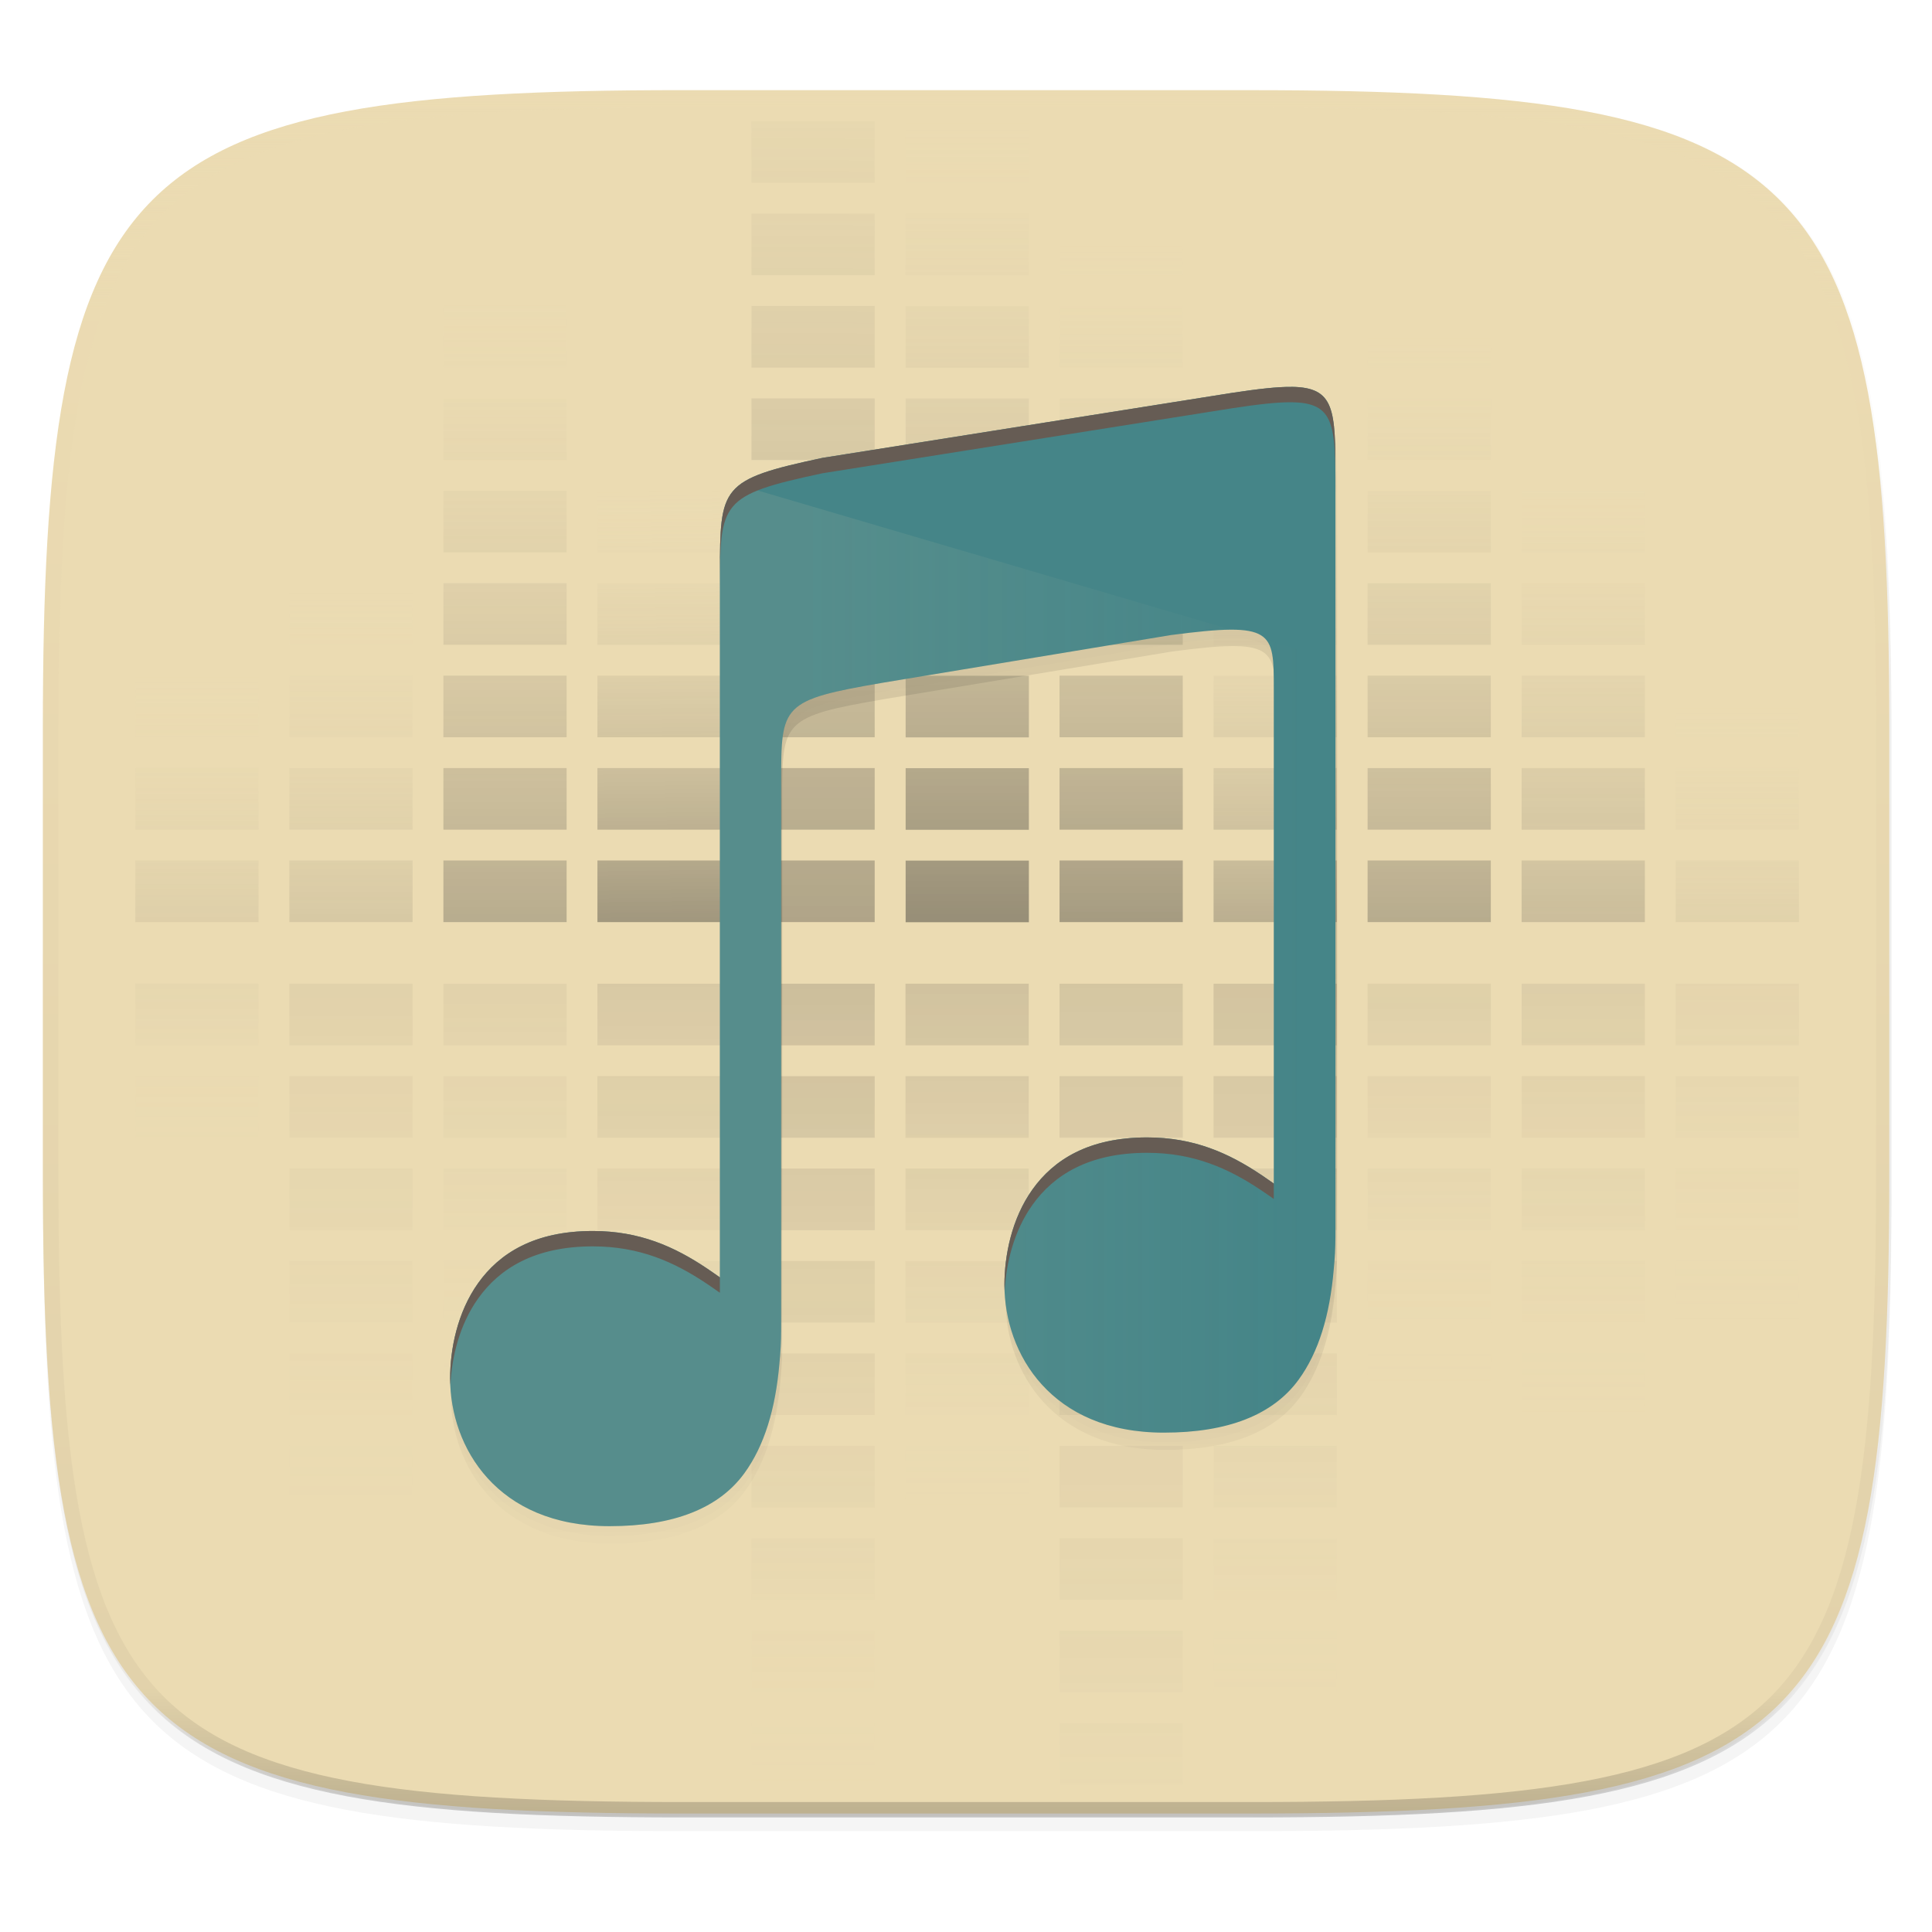 <svg width="256" height="256" viewBox="0 0 67.73 67.73" xmlns="http://www.w3.org/2000/svg" xmlns:xlink="http://www.w3.org/1999/xlink">
    <defs>
        <linearGradient id="a">
            <stop offset="0" stop-color="#282828"/>
            <stop offset="1" stop-color="#ebdbb2" stop-opacity="0"/>
        </linearGradient>
        <linearGradient id="E" x1="196" x2="132" y1="160" y2="160" gradientTransform="matrix(.27 0 0 .27 -7.129 220.56)" gradientUnits="userSpaceOnUse">
            <stop offset="0" stop-color="#ebdbb2" stop-opacity="0"/>
            <stop offset="1" stop-color="#ebdbb2"/>
        </linearGradient>
        <filter id="D" x="-.01" y="-.01" width="1.027" height="1.021" color-interpolation-filters="sRGB">
            <feGaussianBlur stdDeviation=".658"/>
        </filter>
        <linearGradient id="C" x1="160" x2="160" y1="76" y2="236" gradientUnits="userSpaceOnUse">
            <stop offset="0" stop-opacity="0"/>
            <stop offset=".519"/>
            <stop offset="1" stop-opacity="0"/>
        </linearGradient>
        <linearGradient id="B" x1="296" x2="296" y1="-212" y2="236" gradientUnits="userSpaceOnUse">
            <stop offset="0" stop-color="#ebdbb2"/>
            <stop offset=".125" stop-color="#ebdbb2" stop-opacity=".098"/>
            <stop offset=".925" stop-opacity=".098"/>
            <stop offset="1" stop-opacity=".498"/>
        </linearGradient>
        <clipPath id="A">
            <path d="M361.938-212C507.235-212 528-191.287 528-46.125v116.25C528 215.286 507.235 236 361.937 236H214.063C68.766 236 48 215.286 48 70.125v-116.25C48-191.287 68.765-212 214.063-212z" fill="#b16286"/>
        </clipPath>
        <linearGradient id="p" x1="256" x2="256" y1="232" y2="400" gradientUnits="userSpaceOnUse" xlink:href="#a"/>
        <linearGradient id="q" x1="256" x2="256" y1="232" y2="472" gradientTransform="translate(-40)" gradientUnits="userSpaceOnUse" xlink:href="#a"/>
        <linearGradient id="r" x1="256" x2="256" y1="200" y2="400" gradientTransform="translate(-80)" gradientUnits="userSpaceOnUse" xlink:href="#a"/>
        <linearGradient id="s" x1="256" x2="256" y1="152" y2="368" gradientTransform="translate(-120)" gradientUnits="userSpaceOnUse" xlink:href="#a"/>
        <linearGradient id="t" x1="256" x2="256" y1="112" y2="408" gradientTransform="translate(-160)" gradientUnits="userSpaceOnUse" xlink:href="#a"/>
        <linearGradient id="u" x1="256" x2="256" y1="160" y2="312" gradientTransform="translate(-200)" gradientUnits="userSpaceOnUse" xlink:href="#a"/>
        <linearGradient id="v" x1="256" x2="256" y1="160" y2="544" gradientTransform="translate(40)" gradientUnits="userSpaceOnUse" xlink:href="#a"/>
        <linearGradient id="w" x1="256" x2="256" y1="208" y2="456" gradientTransform="translate(80)" gradientUnits="userSpaceOnUse" xlink:href="#a"/>
        <linearGradient id="x" x1="256" x2="256" y1="176" y2="368" gradientTransform="translate(120)" gradientUnits="userSpaceOnUse" xlink:href="#a"/>
        <linearGradient id="y" x1="256" x2="256" y1="185.898" y2="376" gradientTransform="translate(160)" gradientUnits="userSpaceOnUse" xlink:href="#a"/>
        <linearGradient id="z" x1="256" x2="256" y1="128" y2="352" gradientTransform="translate(200)" gradientUnits="userSpaceOnUse" xlink:href="#a"/>
        <linearGradient id="e" x1="288" x2="288" y1="296" y2="72" gradientUnits="userSpaceOnUse" xlink:href="#a"/>
        <linearGradient id="f" x1="216" x2="218" y1="326.102" y2="-32" gradientUnits="userSpaceOnUse" xlink:href="#a"/>
        <linearGradient id="g" x1="177.6" x2="176" y1="264" y2="136" gradientUnits="userSpaceOnUse" xlink:href="#a"/>
        <linearGradient id="h" x1="136" x2="136" y1="312" y2="80" gradientUnits="userSpaceOnUse" xlink:href="#a"/>
        <linearGradient id="i" x1="96.8" x2="96.8" y1="352" y2="162.4" gradientUnits="userSpaceOnUse" xlink:href="#a"/>
        <linearGradient id="j" x1="56" x2="56" y1="360" y2="184" gradientUnits="userSpaceOnUse" xlink:href="#a"/>
        <linearGradient id="k" x1="296" x2="296" y1="280" y2="72" gradientUnits="userSpaceOnUse" xlink:href="#a"/>
        <linearGradient id="l" x1="336" x2="336" y1="288" y2="152" gradientUnits="userSpaceOnUse" xlink:href="#a"/>
        <linearGradient id="m" x1="376" x2="376" y1="304" y2="96" gradientUnits="userSpaceOnUse" xlink:href="#a"/>
        <linearGradient id="n" x1="416" x2="416" y1="336" y2="128" gradientUnits="userSpaceOnUse" xlink:href="#a"/>
        <linearGradient id="o" x1="456" x2="456" y1="368" y2="192" gradientUnits="userSpaceOnUse" xlink:href="#a"/>
        <linearGradient id="d" x1="282.7" x2="19.484" y1="273.085" y2="29.233" gradientTransform="matrix(.27 0 0 .27 -7.129 220.56)" gradientUnits="userSpaceOnUse">
            <stop offset="0" stop-color="#ebdbb2"/>
            <stop offset="1" stop-color="#ebdbb2"/>
        </linearGradient>
        <filter id="c" x="-.02" y="-.03" width="1.046" height="1.05" color-interpolation-filters="sRGB">
            <feGaussianBlur stdDeviation="2.32"/>
        </filter>
        <filter id="b" x="-.01" y="-.01" width="1.023" height="1.025" color-interpolation-filters="sRGB">
            <feGaussianBlur stdDeviation="1.16"/>
        </filter>
    </defs>
    <path transform="matrix(.27 0 0 .27 -7.129 -8.706)" d="M188.969 44C261.617 44 272 54.357 272 126.938v58.124C272 257.644 261.617 268 188.969 268H115.03C42.383 268 32 257.643 32 185.062v-58.125C32 54.358 42.383 44 115.031 44z" filter="url(#b)" opacity=".1"/>
    <path transform="matrix(.27 0 0 .27 -7.129 -8.706)" d="M188.969 46C261.617 46 272 56.357 272 128.938v58.125c0 72.58-10.383 82.937-83.031 82.937H115.03C42.383 270 32 259.643 32 187.062v-58.125C32 56.358 42.383 46 115.031 46z" filter="url(#c)" opacity=".2"/>
    <path d="M43.837 232.428c19.594 0 22.395 2.793 22.395 22.369v15.676c0 19.576-2.8 22.37-22.395 22.37H23.896c-19.594 0-22.394-2.794-22.394-22.37v-15.676c0-19.576 2.8-22.37 22.394-22.37z" fill="url(#d)" transform="translate(0 -229.267)"/>
    <g opacity=".5">
        <path transform="matrix(.135 0 0 .135 -4.971 -5.47)" d="M272 72v16h32V72zm0 24v16h32V96zm0 24v16h32v-16zm0 24v16h32v-16zm0 24v16h32v-16zm0 24v16h32v-16zm0 24v16h32v-16zm0 24v16h32v-16zm0 24v16h32v-16z" fill="url(#e)"/>
        <path d="M200 40v16h32V40zm0 24v16h32V64zm0 24v16h32V88zm0 24v16h32v-16zm0 24v16h32v-16zm0 24v16h32v-16zm0 24v16h32v-16zm0 24v16h32v-16zm0 24v16h32v-16z" fill="url(#f)" transform="matrix(.135 0 0 .135 -.656 -1.154)"/>
        <path d="M160 40v16h32V40zm0 24v16h32V64zm0 24v16h32V88zm0 24v16h32v-16zm0 24v16h32v-16zm0 24v16h32v-16zm0 24v16h32v-16zm0 24v16h32v-16zm0 24v16h32v-16z" fill="url(#g)" transform="matrix(.135 0 0 .135 -.656 -1.154)"/>
        <path d="M120 40v16h32V40zm0 24v16h32V64zm0 24v16h32V88zm0 24v16h32v-16zm0 24v16h32v-16zm0 24v16h32v-16zm0 24v16h32v-16zm0 24v16h32v-16zm0 24v16h32v-16z" fill="url(#h)" transform="matrix(.135 0 0 .135 -.656 -1.154)"/>
        <path d="M80 40v16h32V40zm0 24v16h32V64zm0 24v16h32V88zm0 24v16h32v-16zm0 24v16h32v-16zm0 24v16h32v-16zm0 24v16h32v-16zm0 24v16h32v-16zm0 24v16h32v-16z" fill="url(#i)" transform="matrix(.135 0 0 .135 -.656 -1.154)"/>
        <path d="M40 40v16h32V40zm0 24v16h32V64zm0 24v16h32V88zm0 24v16h32v-16zm0 24v16h32v-16zm0 24v16h32v-16zm0 24v16h32v-16zm0 24v16h32v-16zm0 24v16h32v-16z" fill="url(#j)" transform="matrix(.135 0 0 .135 -.656 -1.154)"/>
        <path d="M280 40v16h32V40zm0 24v16h32V64zm0 24v16h32V88zm0 24v16h32v-16zm0 24v16h32v-16zm0 24v16h32v-16zm0 24v16h32v-16zm0 24v16h32v-16zm0 24v16h32v-16z" fill="url(#k)" transform="matrix(.135 0 0 .135 -.656 -1.154)"/>
        <path d="M320 40v16h32V40zm0 24v16h32V64zm0 24v16h32V88zm0 24v16h32v-16zm0 24v16h32v-16zm0 24v16h32v-16zm0 24v16h32v-16zm0 24v16h32v-16zm0 24v16h32v-16z" fill="url(#l)" transform="matrix(.135 0 0 .135 -.656 -1.154)"/>
        <path d="M360 40v16h32V40zm0 24v16h32V64zm0 24v16h32V88zm0 24v16h32v-16zm0 24v16h32v-16zm0 24v16h32v-16zm0 24v16h32v-16zm0 24v16h32v-16zm0 24v16h32v-16z" fill="url(#m)" transform="matrix(.135 0 0 .135 -.656 -1.154)"/>
        <path d="M400 40v16h32V40zm0 24v16h32V64zm0 24v16h32V88zm0 24v16h32v-16zm0 24v16h32v-16zm0 24v16h32v-16zm0 24v16h32v-16zm0 24v16h32v-16zm0 24v16h32v-16z" fill="url(#n)" transform="matrix(.135 0 0 .135 -.656 -1.154)"/>
        <path d="M440 40v16h32V40zm0 24v16h32V64zm0 24v16h32V88zm0 24v16h32v-16zm0 24v16h32v-16zm0 24v16h32v-16zm0 24v16h32v-16zm0 24v16h32v-16zm0 24v16h32v-16z" fill="url(#o)" transform="matrix(.135 0 0 .135 -.656 -1.154)"/>
    </g>
    <g opacity=".5">
        <path d="M240 264v16h32v-16zm0 24v16h32v-16zm0 24v16h32v-16zm0 24v16h32v-16zm0 24v16h32v-16zm0 24v16h32v-16zm0 24v16h32v-16zm0 24v16h32v-16zm0 24v16h32v-16z" fill="url(#p)" opacity=".467" transform="matrix(.135 0 0 .135 -.656 -1.154)"/>
        <path d="M200 264v16h32v-16zm0 24v16h32v-16zm0 24v16h32v-16zm0 24v16h32v-16zm0 24v16h32v-16zm0 24v16h32v-16zm0 24v16h32v-16zm0 24v16h32v-16zm0 24v16h32v-16z" fill="url(#q)" opacity=".467" transform="matrix(.135 0 0 .135 -.656 -1.154)"/>
        <path d="M160 264v16h32v-16zm0 24v16h32v-16zm0 24v16h32v-16zm0 24v16h32v-16zm0 24v16h32v-16zm0 24v16h32v-16zm0 24v16h32v-16zm0 24v16h32v-16zm0 24v16h32v-16z" fill="url(#r)" opacity=".467" transform="matrix(.135 0 0 .135 -.656 -1.154)"/>
        <path d="M120 264v16h32v-16zm0 24v16h32v-16zm0 24v16h32v-16zm0 24v16h32v-16zm0 24v16h32v-16zm0 24v16h32v-16zm0 24v16h32v-16zm0 24v16h32v-16zm0 24v16h32v-16z" fill="url(#s)" opacity=".467" transform="matrix(.135 0 0 .135 -.656 -1.154)"/>
        <path d="M80 264v16h32v-16zm0 24v16h32v-16zm0 24v16h32v-16zm0 24v16h32v-16zm0 24v16h32v-16zm0 24v16h32v-16zm0 24v16h32v-16zm0 24v16h32v-16zm0 24v16h32v-16z" fill="url(#t)" opacity=".467" transform="matrix(.135 0 0 .135 -.656 -1.154)"/>
        <path d="M40 264v16h32v-16zm0 24v16h32v-16zm0 24v16h32v-16zm0 24v16h32v-16zm0 24v16h32v-16zm0 24v16h32v-16zm0 24v16h32v-16zm0 24v16h32v-16zm0 24v16h32v-16z" fill="url(#u)" opacity=".467" transform="matrix(.135 0 0 .135 -.656 -1.154)"/>
        <path d="M280 264v16h32v-16zm0 24v16h32v-16zm0 24v16h32v-16zm0 24v16h32v-16zm0 24v16h32v-16zm0 24v16h32v-16zm0 24v16h32v-16zm0 24v16h32v-16zm0 24v16h32v-16z" fill="url(#v)" opacity=".467" transform="matrix(.135 0 0 .135 -.656 -1.154)"/>
        <path d="M320 264v16h32v-16zm0 24v16h32v-16zm0 24v16h32v-16zm0 24v16h32v-16zm0 24v16h32v-16zm0 24v16h32v-16zm0 24v16h32v-16zm0 24v16h32v-16zm0 24v16h32v-16z" fill="url(#w)" opacity=".467" transform="matrix(.135 0 0 .135 -.656 -1.154)"/>
        <path d="M360 264v16h32v-16zm0 24v16h32v-16zm0 24v16h32v-16zm0 24v16h32v-16zm0 24v16h32v-16zm0 24v16h32v-16zm0 24v16h32v-16zm0 24v16h32v-16zm0 24v16h32v-16z" fill="url(#x)" opacity=".467" transform="matrix(.135 0 0 .135 -.656 -1.154)"/>
        <path d="M400 264v16h32v-16zm0 24v16h32v-16zm0 24v16h32v-16zm0 24v16h32v-16zm0 24v16h32v-16zm0 24v16h32v-16zm0 24v16h32v-16zm0 24v16h32v-16zm0 24v16h32v-16z" fill="url(#y)" opacity=".467" transform="matrix(.135 0 0 .135 -.656 -1.154)"/>
        <path d="M440 264v16h32v-16zm0 24v16h32v-16zm0 24v16h32v-16zm0 24v16h32v-16zm0 24v16h32v-16zm0 24v16h32v-16zm0 24v16h32v-16zm0 24v16h32v-16zm0 24v16h32v-16z" fill="url(#z)" opacity=".467" transform="matrix(.135 0 0 .135 -.656 -1.154)"/>
    </g>
    <path d="M1.502 33.473v7.838c0 19.575 2.8 22.369 22.394 22.369h19.941c19.594 0 22.395-2.794 22.395-22.37v-7.837z" fill="#ebdbb2" opacity=".1"/>
    <path transform="matrix(.135 0 0 .135 -4.971 31.854)" d="M361.938-212C507.235-212 528-191.287 528-46.125v116.25C528 215.286 507.235 236 361.937 236H214.063C68.766 236 48 215.286 48 70.125v-116.25C48-191.287 68.765-212 214.063-212z" clip-path="url(#A)" fill="none" opacity=".4" stroke-linecap="round" stroke-linejoin="round" stroke-width="8" stroke="url(#B)"/>
    <path transform="matrix(.27 0 0 .27 -7.129 -8.706)" d="M194.32 84.566c-1.878-.02-4.376.273-7.699.772l-53.271 8.455C120 96.636 120.045 97.52 120 108.799v91.515c-.557-.39-1.106-.782-1.682-1.168v.004c-4.241-2.842-8.762-4.865-14.834-4.865-7.605 0-12.14 2.912-14.886 6.748-2.746 3.836-3.657 8.671-3.657 12.409 0 4.506 1.54 9.316 4.877 12.982 3.339 3.665 8.47 6.232 15.85 6.232 8.333 0 14.194-2.326 17.508-6.87 2.609-3.579 4.051-8.359 4.566-14.255v-.016c.072-.715.125-1.45.17-2.207.07-1.165.055-3.345.055-3.345V135.89c0-10.01 0-10.607 13.353-12.89l37.3-6.168c13.377-1.75 13.38-.523 13.38 6.984v64.307c-.542-.38-1.077-.762-1.637-1.137v.004c-4.241-2.842-8.76-4.865-14.832-4.865-7.605 0-12.143 2.912-14.888 6.748-2.746 3.836-3.657 8.67-3.657 12.408 0 4.507 1.541 9.317 4.88 12.983 3.337 3.665 8.47 6.234 15.849 6.234 8.333 0 14.194-2.329 17.508-6.873 2.609-3.578 4.05-8.356 4.564-14.252v-.018c.072-.715.125-1.448.17-2.205.07-1.165.057-3.348.057-3.348V96.316c0-8.78-.058-11.687-5.694-11.75z" fill="url(#C)" filter="url(#filter1197)" opacity=".4"/>
    <path transform="matrix(.27 0 0 .27 -7.129 -8.706)" d="M194.32 83.566c-1.878-.02-4.376.273-7.699.772l-53.271 8.455C120 95.636 120.045 96.52 120 107.799v91.515c-.557-.39-1.106-.782-1.682-1.168v.004c-4.241-2.842-8.762-4.865-14.834-4.865-7.605 0-12.14 2.912-14.886 6.748-2.746 3.836-3.657 8.671-3.657 12.409 0 4.506 1.54 9.316 4.877 12.982 3.339 3.665 8.47 6.232 15.85 6.232 8.333 0 14.194-2.326 17.508-6.87 2.609-3.579 4.051-8.359 4.566-14.255v-.016c.072-.715.125-1.45.17-2.207.07-1.165.055-3.345.055-3.345V134.89c0-10.01 0-10.607 13.353-12.89l37.3-6.168c13.377-1.75 13.38-.523 13.38 6.984v64.307c-.542-.38-1.077-.762-1.637-1.137v.004c-4.241-2.842-8.76-4.865-14.832-4.865-7.605 0-12.143 2.912-14.888 6.748-2.746 3.836-3.657 8.67-3.657 12.408 0 4.507 1.541 9.317 4.88 12.983 3.337 3.665 8.47 6.234 15.849 6.234 8.333 0 14.194-2.329 17.508-6.873 2.609-3.578 4.05-8.356 4.564-14.252v-.018c.072-.715.125-1.448.17-2.205.07-1.165.057-3.348.057-3.348V95.316c0-8.78-.058-11.687-5.694-11.75z" filter="url(#D)" opacity=".1"/>
    <path d="M45.28 13.563c-.506-.006-1.18.073-2.076.208l-14.367 2.28c-3.601.767-3.589 1.005-3.601 4.047v24.683c-.15-.105-.298-.211-.454-.315-1.143-.766-2.363-1.311-4-1.311-2.052 0-3.275.785-4.015 1.82-.741 1.034-.987 2.338-.987 3.346 0 1.216.415 2.513 1.316 3.502.9.988 2.284 1.68 4.275 1.68 2.247 0 3.828-.627 4.722-1.853.703-.965 1.092-2.254 1.231-3.844v-.005c.02-.193.034-.391.046-.595.019-.315.015-.903.015-.903V27.404c0-2.7 0-2.86 3.601-3.476l10.06-1.664c3.608-.472 3.609-.141 3.609 1.884v17.344c-.146-.102-.29-.205-.441-.307v.001c-1.144-.766-2.363-1.312-4-1.312-2.052 0-3.276.786-4.016 1.82-.74 1.035-.986 2.339-.986 3.347 0 1.215.415 2.513 1.315 3.501.9.989 2.285 1.682 4.275 1.682 2.248 0 3.828-.628 4.722-1.854.704-.965 1.092-2.254 1.231-3.844v-.005c.02-.193.034-.39.046-.595.019-.314.015-.903.015-.903V16.731c0-2.368-.015-3.152-1.535-3.17z" fill="#458588"/>
    <path d="M25.92 246.273c-.675.529-.677 1.35-.684 3.092v24.682c-.15-.105-.298-.21-.454-.315v.001c-1.143-.766-2.363-1.312-4-1.312-2.052 0-3.275.786-4.015 1.82-.741 1.035-.987 2.339-.987 3.347 0 1.215.415 2.513 1.316 3.501.9.989 2.284 1.681 4.275 1.681 2.247 0 3.828-.627 4.722-1.853.703-.965 1.092-2.254 1.231-3.844v-.005c.02-.193.034-.391.046-.596.019-.314.015-.902.015-.902v-18.899c0-2.7 0-2.861 3.601-3.477l10.06-1.663c.918-.12 1.6-.188 2.111-.19zm18.47 5.432c.261.32.265.866.265 1.71v17.344c-.146-.102-.29-.205-.441-.306-1.144-.766-2.363-1.311-4-1.311-2.052 0-3.276.785-4.016 1.82-.74 1.034-.986 2.338-.986 3.346 0 1.216.415 2.513 1.315 3.502.9.988 2.285 1.681 4.275 1.681 2.248 0 3.828-.628 4.722-1.854.704-.965 1.092-2.253 1.231-3.844v-.005c.02-.192.034-.39.046-.594.019-.315.015-.903.015-.903v-19.873z" fill="url(#E)" opacity=".1" transform="translate(0 -229.267)"/>
    <path d="M45.28 13.563c-.506-.006-1.18.073-2.076.208l-14.367 2.28c-3.601.767-3.589 1.005-3.601 4.047v.54c.012-3.042 0-3.28 3.6-4.047l14.368-2.28c.896-.136 1.57-.215 2.077-.209 1.52.017 1.535.801 1.535 3.17v-.54c0-2.368-.015-3.152-1.535-3.17zm-5.067 26.312c-2.051 0-3.275.785-4.015 1.82-.74 1.034-.986 2.338-.986 3.347 0 .075.006.151.009.227.046-.955.31-2.103.977-3.035.74-1.034 1.964-1.82 4.015-1.82 1.638 0 2.857.546 4 1.313v-.001c.152.1.296.204.442.306v-.54c-.146-.102-.29-.205-.441-.306v.001c-1.144-.766-2.363-1.312-4-1.312zm-19.431 3.28c-2.052 0-3.275.785-4.015 1.82-.741 1.034-.987 2.338-.987 3.346 0 .076.007.152.01.228.046-.956.31-2.104.977-3.035.74-1.035 1.963-1.82 4.015-1.82 1.637 0 2.857.546 4 1.312.156.103.304.21.454.314v-.54c-.15-.104-.298-.21-.454-.314-1.143-.766-2.363-1.311-4-1.311z" fill="#665c54"/>
</svg>
